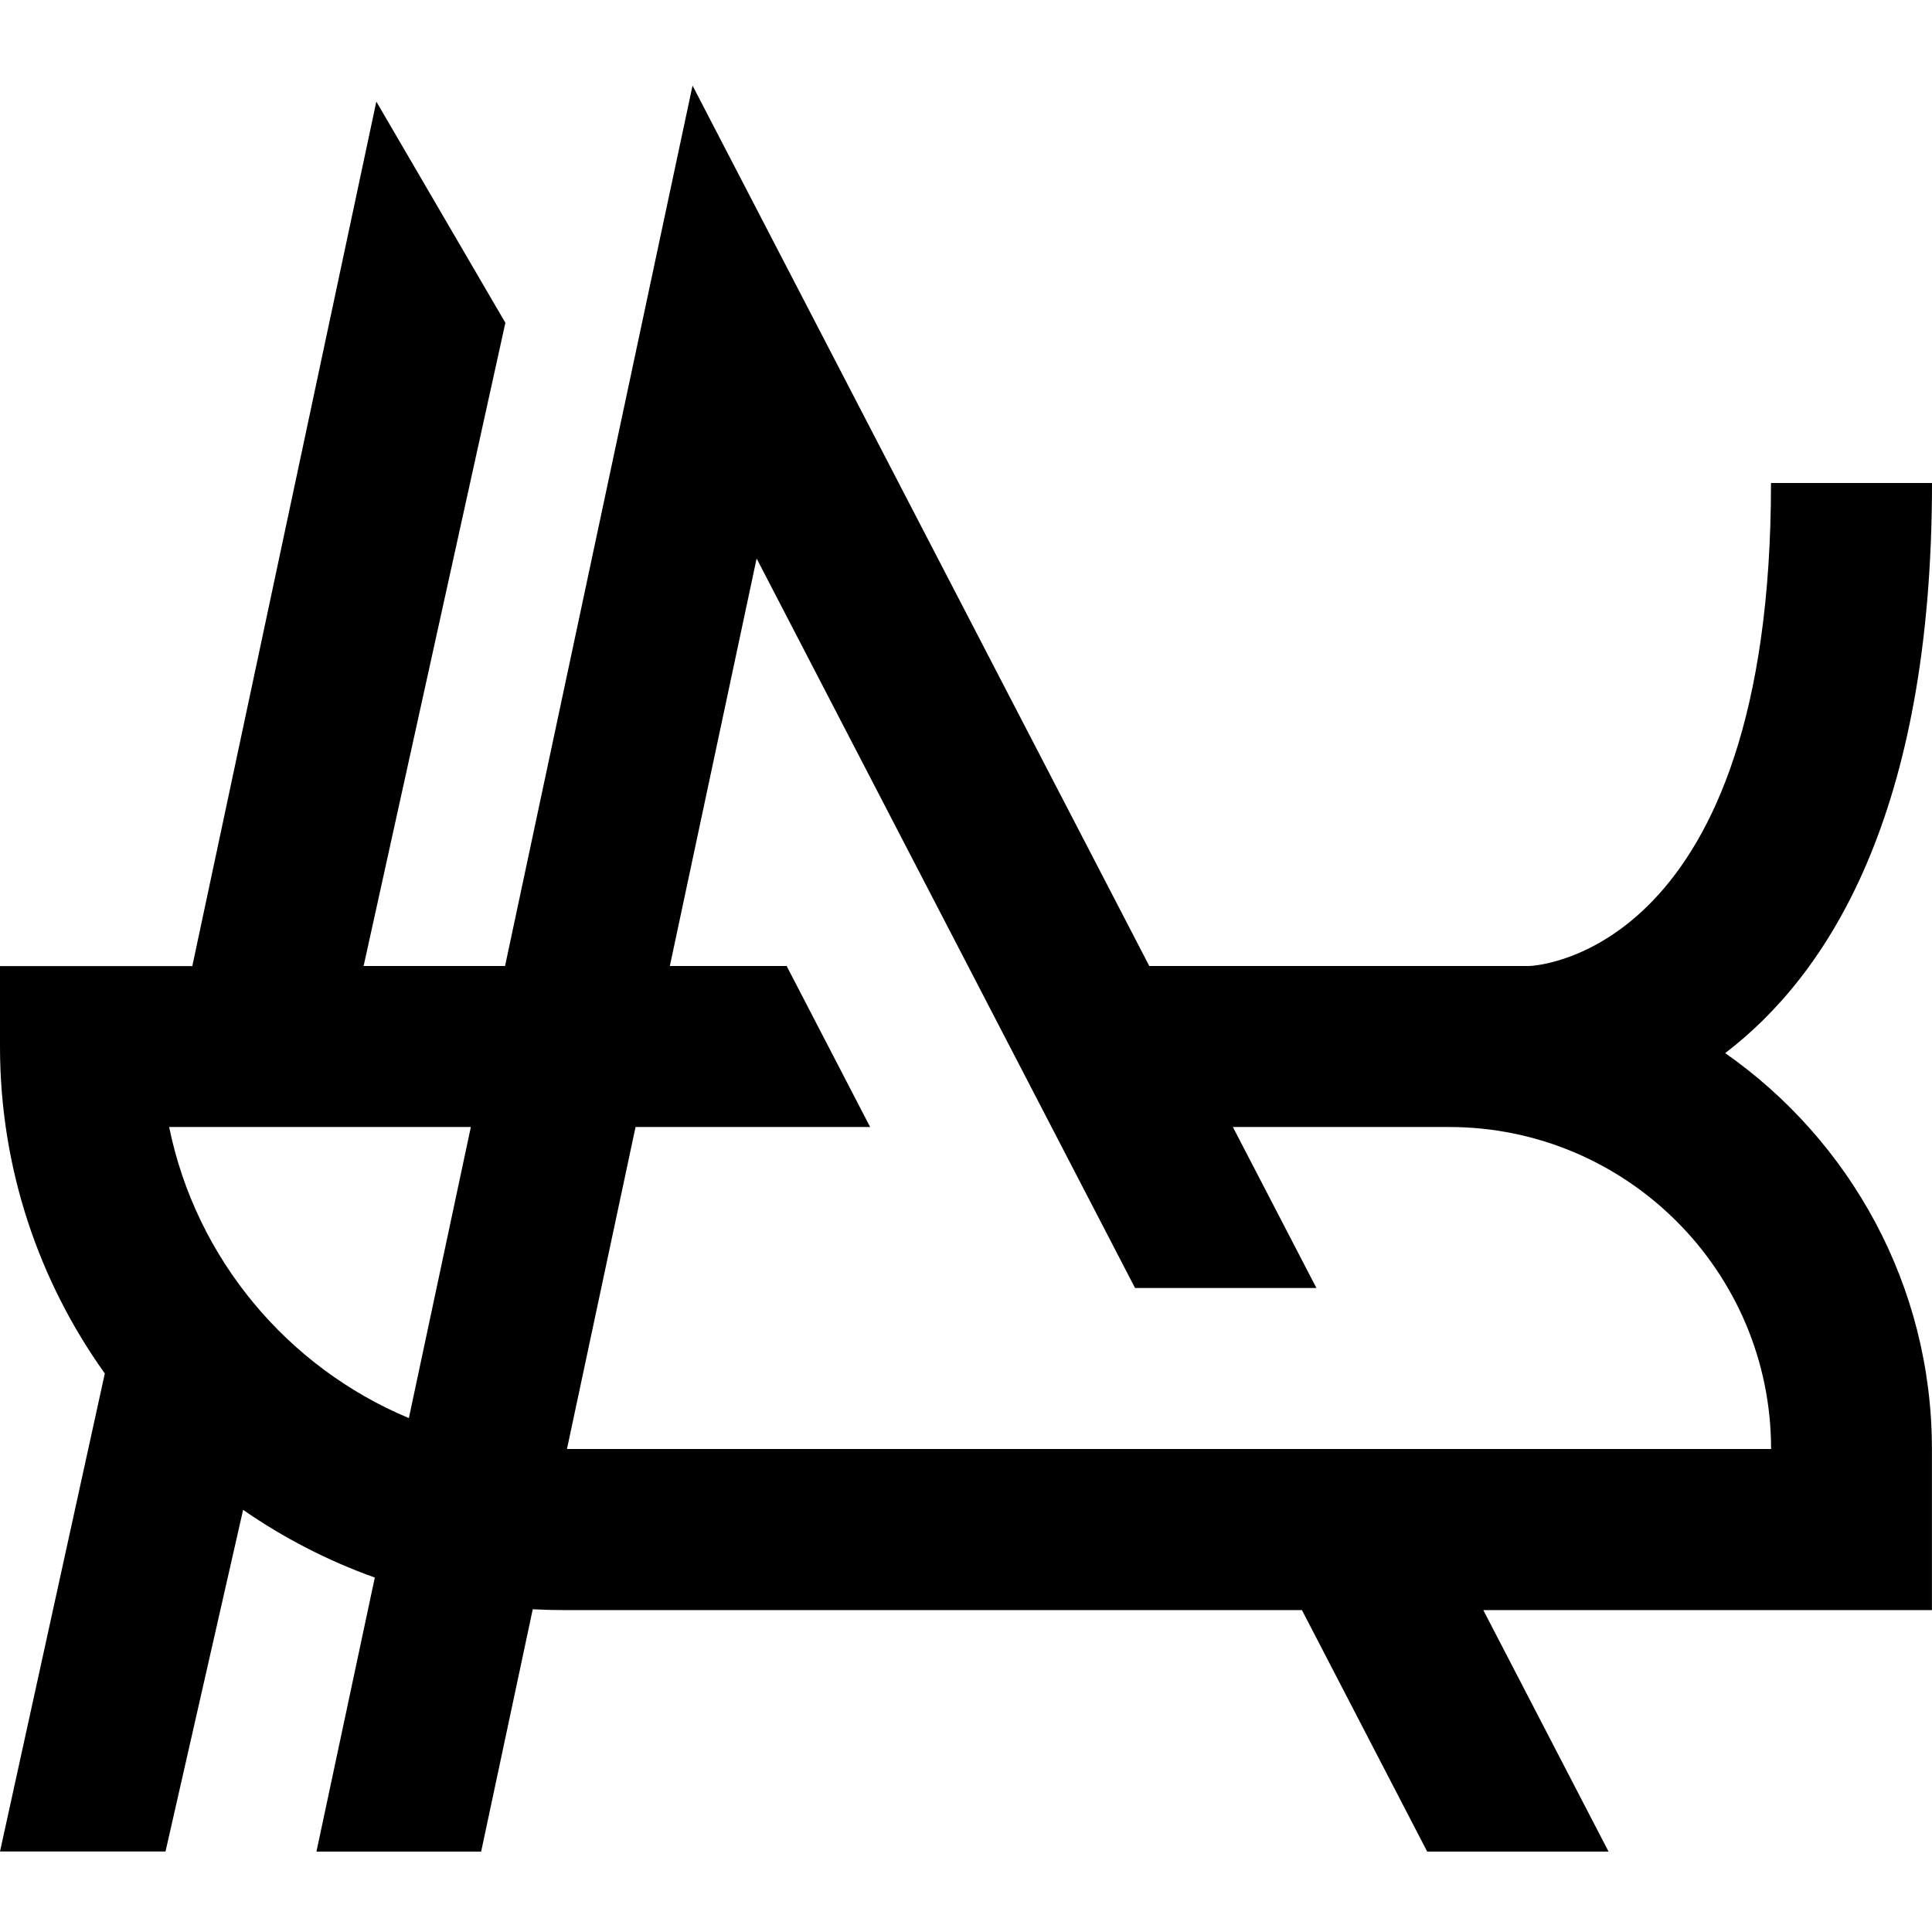 <?xml version="1.0" encoding="UTF-8"?>
<svg xmlns="http://www.w3.org/2000/svg" id="Layer_1" data-name="Layer 1" viewBox="0 0 24 24">
  <path d="m21.432,13.081c1.273-.972,2.568-2.97,2.568-7.081h-2c0,5.82-2.895,5.996-3,6h-4.723L8.603,1.063l-2.329,10.937h-1.757l1.761-7.99-1.603-2.748-2.286,10.739H0v1c0,1.513.483,2.915,1.302,4.061L0,23h2.056l.964-4.244c.502.348,1.051.632,1.636.841l-.725,3.404h2.046l.641-3.01c.126.007.253.01.381.01h9.174l1.556,3h2.253l-1.556-3h5.573v-2c0-2.033-1.017-3.833-2.568-4.919Zm-19.331.919h3.748l-.77,3.616c-1.508-.63-2.644-1.979-2.978-3.616Zm4.942,4l.852-4h2.914l-1.037-2h-1.451l1.078-5.062,4.701,9.062h2.253l-.579-1.116-.459-.884h2.686c2.206,0,4,1.794,4,4H7.042Z"/>
</svg>
